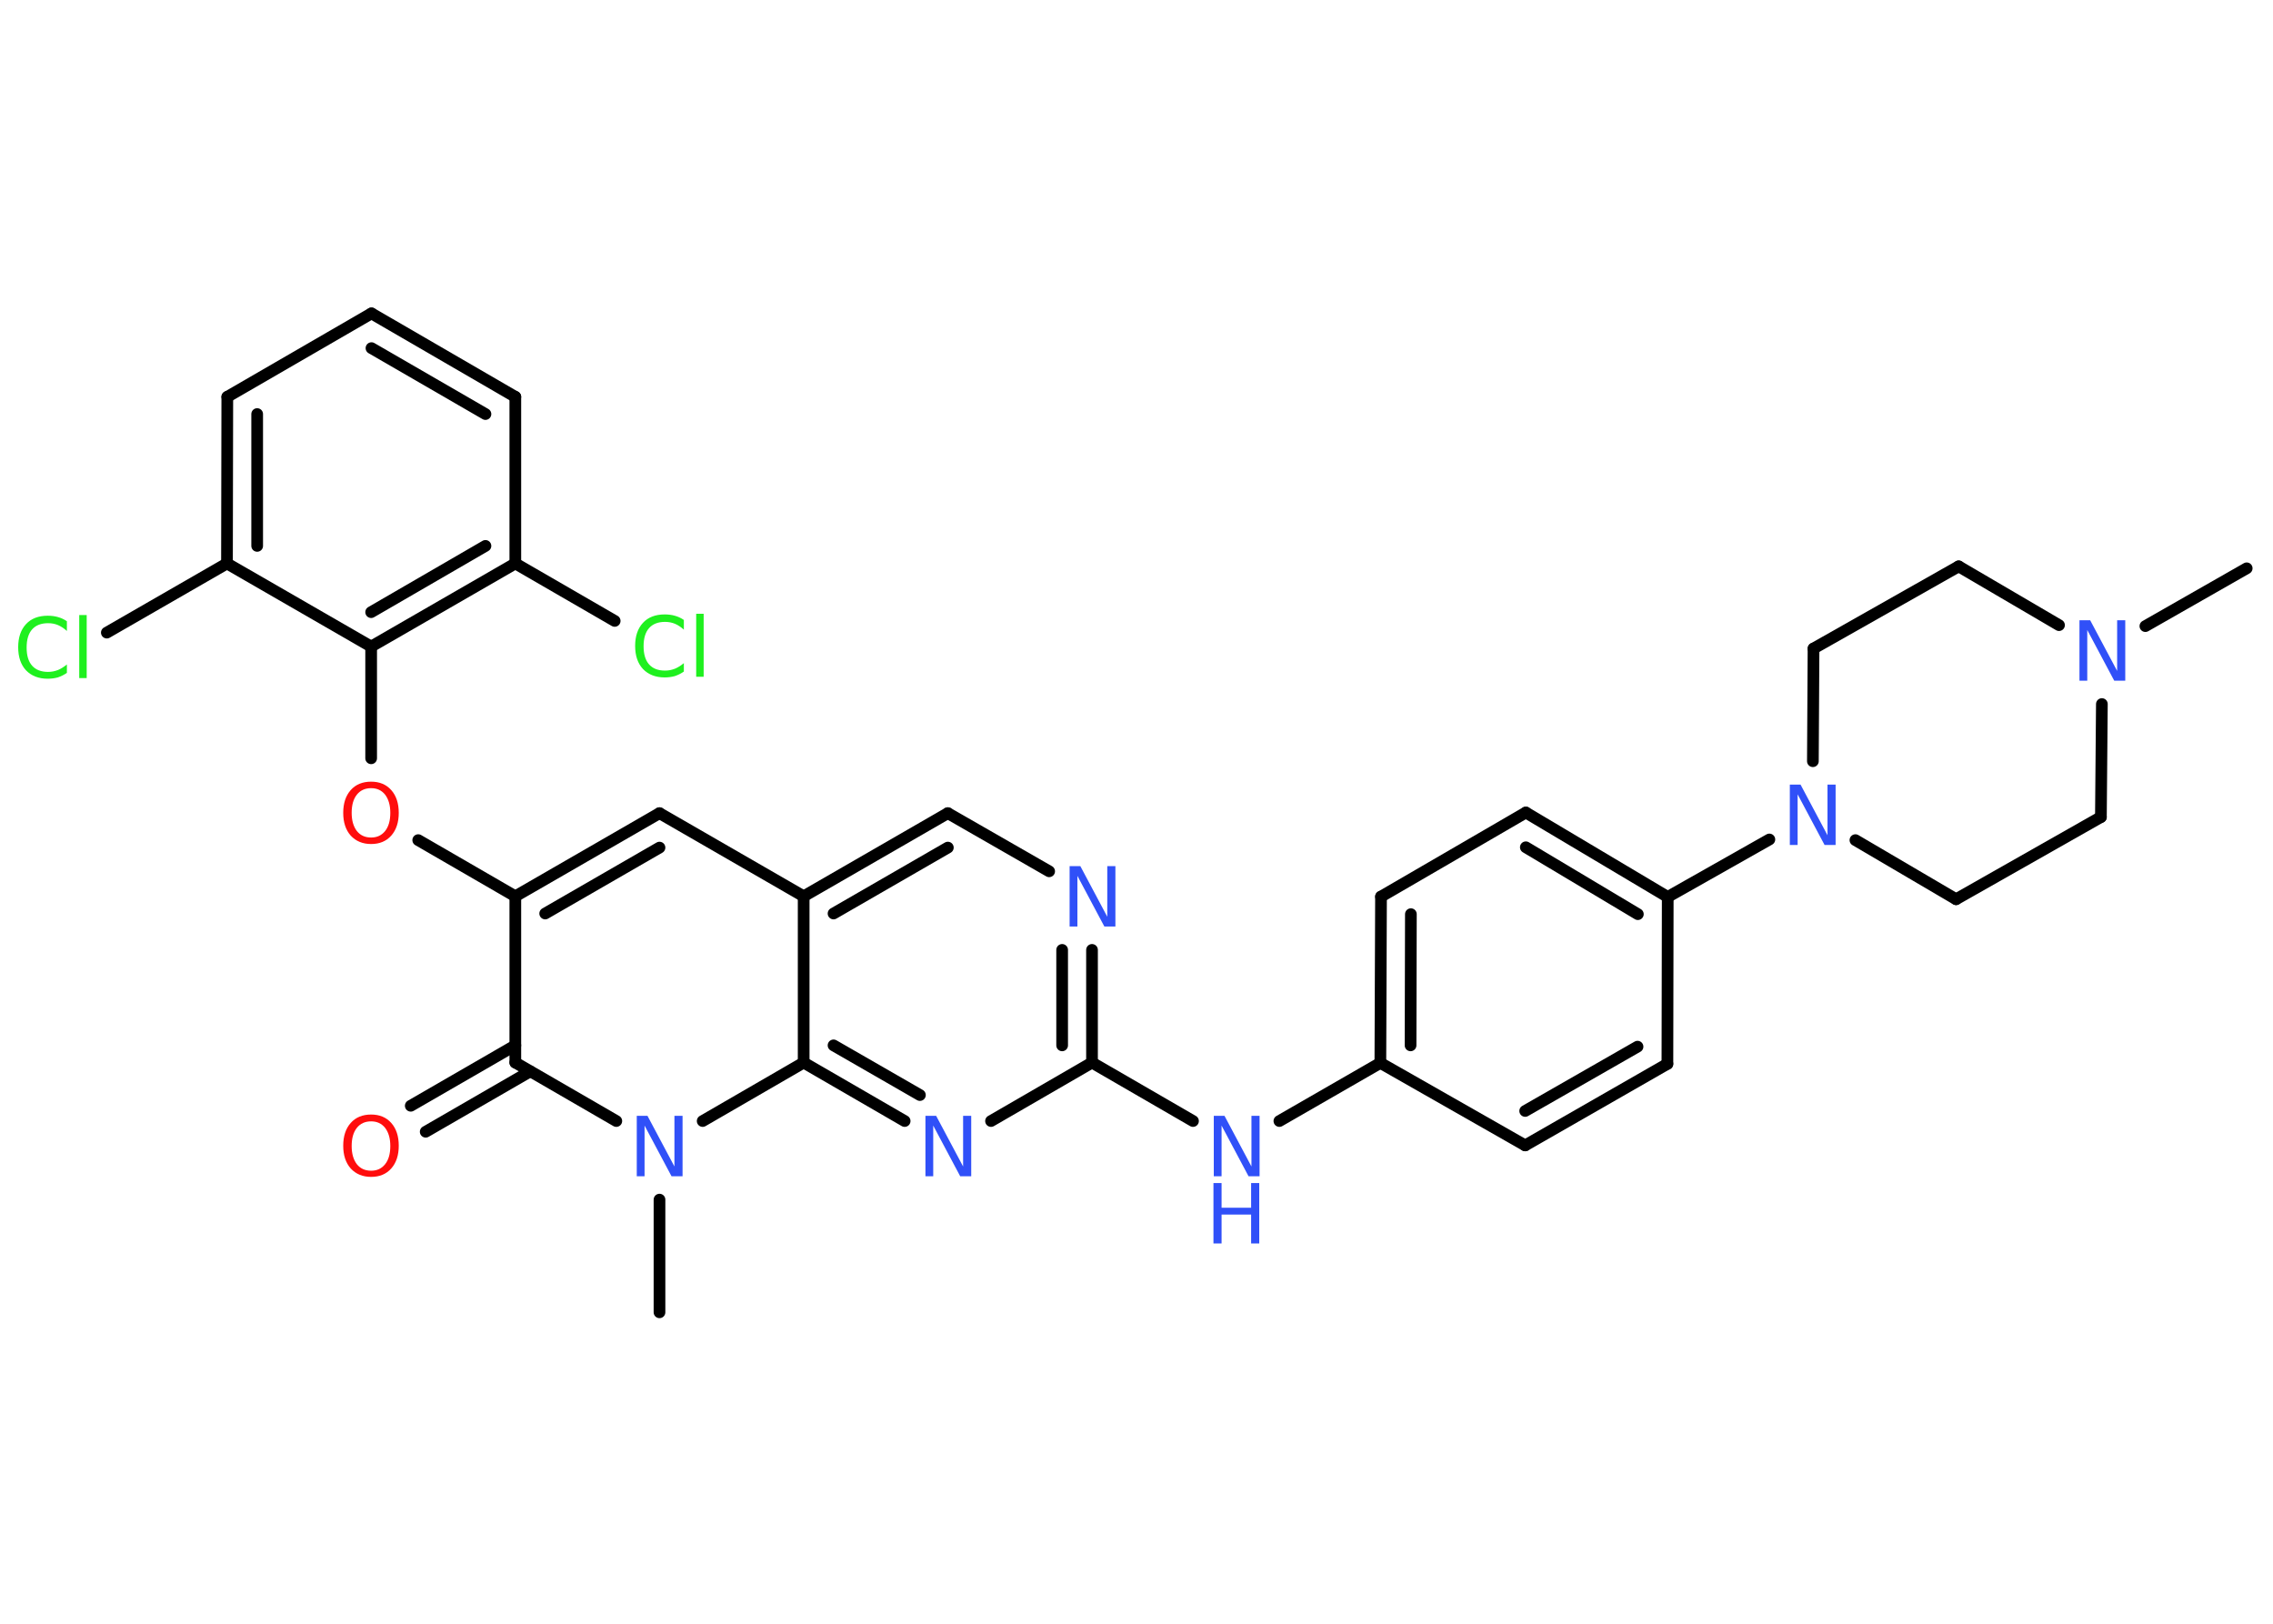 <?xml version='1.0' encoding='UTF-8'?>
<!DOCTYPE svg PUBLIC "-//W3C//DTD SVG 1.1//EN" "http://www.w3.org/Graphics/SVG/1.1/DTD/svg11.dtd">
<svg version='1.2' xmlns='http://www.w3.org/2000/svg' xmlns:xlink='http://www.w3.org/1999/xlink' width='70.0mm' height='50.0mm' viewBox='0 0 70.0 50.0'>
  <desc>Generated by the Chemistry Development Kit (http://github.com/cdk)</desc>
  <g stroke-linecap='round' stroke-linejoin='round' stroke='#000000' stroke-width='.36' fill='#3050F8'>
    <rect x='.0' y='.0' width='70.0' height='50.0' fill='#FFFFFF' stroke='none'/>
    <g id='mol1' class='mol'>
      <line id='mol1bnd1' class='bond' x1='69.19' y1='17.5' x2='66.07' y2='19.28'/>
      <line id='mol1bnd2' class='bond' x1='63.41' y1='19.25' x2='60.32' y2='17.44'/>
      <line id='mol1bnd3' class='bond' x1='60.32' y1='17.44' x2='55.85' y2='19.97'/>
      <line id='mol1bnd4' class='bond' x1='55.85' y1='19.97' x2='55.83' y2='23.44'/>
      <line id='mol1bnd5' class='bond' x1='54.49' y1='25.85' x2='51.36' y2='27.62'/>
      <g id='mol1bnd6' class='bond'>
        <line x1='51.36' y1='27.62' x2='46.99' y2='25.02'/>
        <line x1='50.44' y1='28.15' x2='46.99' y2='26.09'/>
      </g>
      <line id='mol1bnd7' class='bond' x1='46.99' y1='25.02' x2='42.53' y2='27.61'/>
      <g id='mol1bnd8' class='bond'>
        <line x1='42.53' y1='27.61' x2='42.51' y2='32.73'/>
        <line x1='43.45' y1='28.15' x2='43.44' y2='32.19'/>
      </g>
      <line id='mol1bnd9' class='bond' x1='42.51' y1='32.73' x2='39.4' y2='34.52'/>
      <line id='mol1bnd10' class='bond' x1='36.74' y1='34.52' x2='33.63' y2='32.72'/>
      <g id='mol1bnd11' class='bond'>
        <line x1='33.63' y1='32.72' x2='33.63' y2='29.25'/>
        <line x1='32.71' y1='32.19' x2='32.71' y2='29.25'/>
      </g>
      <line id='mol1bnd12' class='bond' x1='32.31' y1='26.83' x2='29.19' y2='25.04'/>
      <g id='mol1bnd13' class='bond'>
        <line x1='29.19' y1='25.04' x2='24.75' y2='27.6'/>
        <line x1='29.19' y1='26.1' x2='25.67' y2='28.13'/>
      </g>
      <line id='mol1bnd14' class='bond' x1='24.75' y1='27.6' x2='20.31' y2='25.04'/>
      <g id='mol1bnd15' class='bond'>
        <line x1='20.31' y1='25.04' x2='15.87' y2='27.6'/>
        <line x1='20.31' y1='26.1' x2='16.79' y2='28.13'/>
      </g>
      <line id='mol1bnd16' class='bond' x1='15.87' y1='27.6' x2='12.88' y2='25.87'/>
      <line id='mol1bnd17' class='bond' x1='11.43' y1='23.35' x2='11.43' y2='19.91'/>
      <g id='mol1bnd18' class='bond'>
        <line x1='11.43' y1='19.91' x2='15.87' y2='17.35'/>
        <line x1='11.43' y1='18.85' x2='14.95' y2='16.81'/>
      </g>
      <line id='mol1bnd19' class='bond' x1='15.87' y1='17.35' x2='18.93' y2='19.12'/>
      <line id='mol1bnd20' class='bond' x1='15.87' y1='17.35' x2='15.87' y2='12.22'/>
      <g id='mol1bnd21' class='bond'>
        <line x1='15.87' y1='12.22' x2='11.44' y2='9.65'/>
        <line x1='14.95' y1='12.75' x2='11.44' y2='10.72'/>
      </g>
      <line id='mol1bnd22' class='bond' x1='11.44' y1='9.65' x2='7.0' y2='12.22'/>
      <g id='mol1bnd23' class='bond'>
        <line x1='7.0' y1='12.22' x2='6.99' y2='17.35'/>
        <line x1='7.92' y1='12.75' x2='7.92' y2='16.81'/>
      </g>
      <line id='mol1bnd24' class='bond' x1='11.43' y1='19.91' x2='6.99' y2='17.35'/>
      <line id='mol1bnd25' class='bond' x1='6.99' y1='17.35' x2='3.29' y2='19.48'/>
      <line id='mol1bnd26' class='bond' x1='15.87' y1='27.6' x2='15.87' y2='32.72'/>
      <g id='mol1bnd27' class='bond'>
        <line x1='16.33' y1='32.99' x2='13.11' y2='34.85'/>
        <line x1='15.87' y1='32.19' x2='12.65' y2='34.05'/>
      </g>
      <line id='mol1bnd28' class='bond' x1='15.87' y1='32.72' x2='18.98' y2='34.52'/>
      <line id='mol1bnd29' class='bond' x1='20.31' y1='36.94' x2='20.31' y2='40.41'/>
      <line id='mol1bnd30' class='bond' x1='21.64' y1='34.52' x2='24.75' y2='32.72'/>
      <line id='mol1bnd31' class='bond' x1='24.75' y1='27.6' x2='24.75' y2='32.72'/>
      <g id='mol1bnd32' class='bond'>
        <line x1='24.75' y1='32.72' x2='27.86' y2='34.52'/>
        <line x1='25.67' y1='32.19' x2='28.33' y2='33.72'/>
      </g>
      <line id='mol1bnd33' class='bond' x1='33.63' y1='32.72' x2='30.52' y2='34.52'/>
      <line id='mol1bnd34' class='bond' x1='42.51' y1='32.73' x2='46.97' y2='35.27'/>
      <g id='mol1bnd35' class='bond'>
        <line x1='46.97' y1='35.27' x2='51.35' y2='32.76'/>
        <line x1='46.97' y1='34.21' x2='50.43' y2='32.23'/>
      </g>
      <line id='mol1bnd36' class='bond' x1='51.36' y1='27.62' x2='51.35' y2='32.76'/>
      <line id='mol1bnd37' class='bond' x1='57.14' y1='25.87' x2='60.24' y2='27.69'/>
      <line id='mol1bnd38' class='bond' x1='60.24' y1='27.69' x2='64.7' y2='25.16'/>
      <line id='mol1bnd39' class='bond' x1='64.73' y1='21.68' x2='64.7' y2='25.16'/>
      <path id='mol1atm2' class='atom' d='M64.03 19.1h.34l.83 1.56v-1.56h.25v1.86h-.34l-.83 -1.56v1.56h-.24v-1.86z' stroke='none'/>
      <path id='mol1atm5' class='atom' d='M55.11 24.16h.34l.83 1.56v-1.56h.25v1.86h-.34l-.83 -1.56v1.56h-.24v-1.86z' stroke='none'/>
      <g id='mol1atm10' class='atom'>
        <path d='M37.37 34.36h.34l.83 1.56v-1.56h.25v1.86h-.34l-.83 -1.56v1.56h-.24v-1.86z' stroke='none'/>
        <path d='M37.37 36.43h.25v.76h.91v-.76h.25v1.86h-.25v-.89h-.91v.89h-.25v-1.86z' stroke='none'/>
      </g>
      <path id='mol1atm12' class='atom' d='M32.93 26.67h.34l.83 1.56v-1.56h.25v1.86h-.34l-.83 -1.56v1.56h-.24v-1.86z' stroke='none'/>
      <path id='mol1atm17' class='atom' d='M11.43 24.27q-.28 .0 -.44 .2q-.16 .2 -.16 .56q.0 .35 .16 .56q.16 .2 .44 .2q.27 .0 .43 -.2q.16 -.2 .16 -.56q.0 -.35 -.16 -.56q-.16 -.2 -.43 -.2zM11.43 24.07q.39 .0 .62 .26q.23 .26 .23 .7q.0 .44 -.23 .7q-.23 .26 -.62 .26q-.39 .0 -.63 -.26q-.23 -.26 -.23 -.7q.0 -.44 .23 -.7q.23 -.26 .63 -.26z' stroke='none' fill='#FF0D0D'/>
      <path id='mol1atm20' class='atom' d='M21.06 19.12v.27q-.13 -.12 -.27 -.18q-.14 -.06 -.31 -.06q-.32 .0 -.49 .19q-.17 .19 -.17 .56q.0 .37 .17 .56q.17 .19 .49 .19q.16 .0 .31 -.06q.14 -.06 .27 -.17v.26q-.13 .09 -.28 .14q-.15 .04 -.31 .04q-.42 .0 -.67 -.26q-.24 -.26 -.24 -.71q.0 -.45 .24 -.71q.24 -.26 .67 -.26q.17 .0 .31 .04q.15 .04 .28 .13zM21.44 18.9h.23v1.94h-.23v-1.94z' stroke='none' fill='#1FF01F'/>
      <path id='mol1atm25' class='atom' d='M2.06 19.16v.27q-.13 -.12 -.27 -.18q-.14 -.06 -.31 -.06q-.32 .0 -.49 .19q-.17 .19 -.17 .56q.0 .37 .17 .56q.17 .19 .49 .19q.16 .0 .31 -.06q.14 -.06 .27 -.17v.26q-.13 .09 -.28 .14q-.15 .04 -.31 .04q-.42 .0 -.67 -.26q-.24 -.26 -.24 -.71q.0 -.45 .24 -.71q.24 -.26 .67 -.26q.17 .0 .31 .04q.15 .04 .28 .13zM2.44 18.94h.23v1.94h-.23v-1.94z' stroke='none' fill='#1FF01F'/>
      <path id='mol1atm27' class='atom' d='M11.43 34.53q-.28 .0 -.44 .2q-.16 .2 -.16 .56q.0 .35 .16 .56q.16 .2 .44 .2q.27 .0 .43 -.2q.16 -.2 .16 -.56q.0 -.35 -.16 -.56q-.16 -.2 -.43 -.2zM11.43 34.32q.39 .0 .62 .26q.23 .26 .23 .7q.0 .44 -.23 .7q-.23 .26 -.62 .26q-.39 .0 -.63 -.26q-.23 -.26 -.23 -.7q.0 -.44 .23 -.7q.23 -.26 .63 -.26z' stroke='none' fill='#FF0D0D'/>
      <path id='mol1atm28' class='atom' d='M19.6 34.36h.34l.83 1.56v-1.56h.25v1.86h-.34l-.83 -1.56v1.56h-.24v-1.86z' stroke='none'/>
      <path id='mol1atm31' class='atom' d='M28.49 34.36h.34l.83 1.56v-1.56h.25v1.86h-.34l-.83 -1.56v1.56h-.24v-1.86z' stroke='none'/>
    </g>
  </g>
</svg>
